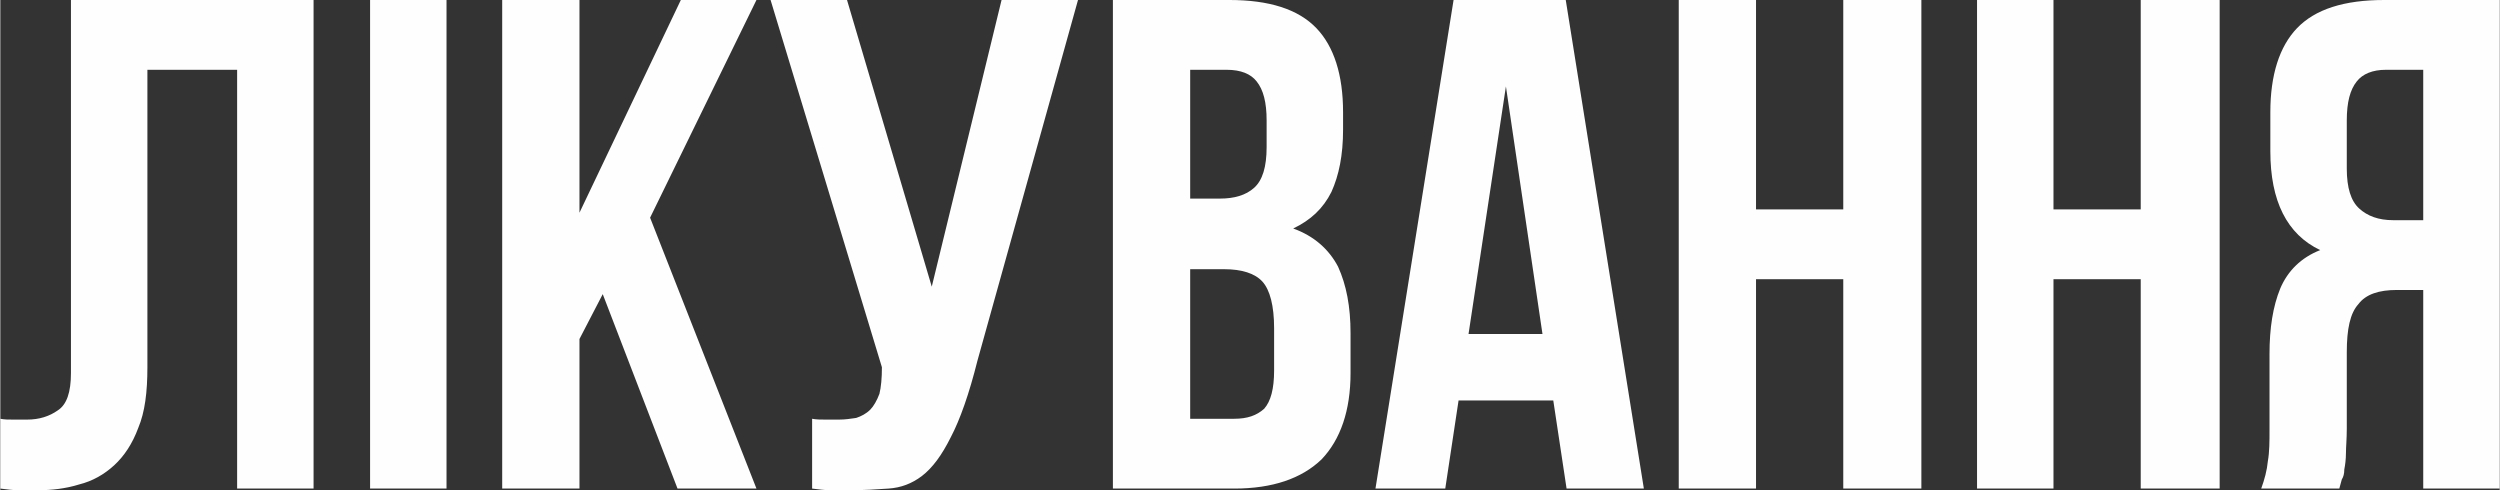 <?xml version="1.0" encoding="UTF-8"?>
<!DOCTYPE svg PUBLIC "-//W3C//DTD SVG 1.1//EN" "http://www.w3.org/Graphics/SVG/1.1/DTD/svg11.dtd">
<!-- Creator: CorelDRAW X7 -->
<svg xmlns="http://www.w3.org/2000/svg" xml:space="preserve" width="31.215mm" height="6.121mm" version="1.1" style="shape-rendering:geometricPrecision; text-rendering:geometricPrecision; image-rendering:optimizeQuality; fill-rule:evenodd; clip-rule:evenodd"
viewBox="0 0 3008 590"
 xmlns:xlink="http://www.w3.org/1999/xlink">
 <rect x="0" y="0" width="3008" height="590" fill="#333333" stroke="none"/>
 <defs>
  <style type="text/css">
   <![CDATA[
    .fil0 {fill:#FEFEFE;fill-rule:nonzero}
   ]]>
  </style>
 </defs>
 <g id="Слой_x0020_1">
  <path class="fil0" d="M285 84l-108 0 0 358c0,30 -3,54 -11,73 -7,19 -17,34 -29,45 -12,11 -26,19 -42,23 -16,5 -33,7 -50,7 -9,0 -16,0 -23,0 -7,0 -14,-1 -22,-2l0 -84c5,1 10,1 16,1 6,0 11,0 16,0 15,0 27,-4 37,-11 11,-7 16,-22 16,-45l0 -449 292 0 0 588 -92 0 0 -504zm160 -84l92 0 0 588 -92 0 0 -588zm280 354l-28 54 0 180 -93 0 0 -588 93 0 0 256 122 -256 91 0 -128 262 128 326 -95 0 -90 -234zm252 150c5,1 11,1 16,1 6,0 11,0 16,0 8,0 14,-1 21,-2 6,-2 12,-5 17,-10 4,-4 8,-11 11,-19 2,-8 3,-19 3,-32l-134 -442 92 0 102 345 84 -345 92 0 -121 434c-10,40 -21,71 -32,92 -11,22 -22,37 -35,47 -12,9 -25,14 -40,15 -14,1 -30,2 -47,2 -9,0 -16,0 -23,0 -7,0 -14,-1 -22,-2l0 -84zm502 -504c48,0 83,11 105,34 21,22 32,56 32,101l0 21c0,31 -5,55 -14,75 -10,20 -25,34 -46,44 25,9 43,25 54,46 10,22 15,48 15,80l0 48c0,45 -12,80 -35,104 -24,23 -59,35 -105,35l-146 0 0 -588 140 0zm-47 324l0 180 53 0c16,0 27,-4 36,-12 8,-9 12,-24 12,-46l0 -51c0,-27 -5,-46 -14,-56 -9,-10 -25,-15 -46,-15l-41 0zm0 -240l0 155 36 0c17,0 31,-4 41,-13 10,-9 15,-25 15,-49l0 -32c0,-22 -4,-37 -12,-47 -7,-9 -19,-14 -36,-14l-44 0zm546 504l-93 0 -16 -106 -114 0 -16 106 -84 0 94 -588 135 0 94 588zm-211 -186l89 0 -44 -298 -45 298zm346 186l-93 0 0 -588 93 0 0 252 105 0 0 -252 94 0 0 588 -94 0 0 -252 -105 0 0 252zm358 0l-92 0 0 -588 92 0 0 252 105 0 0 -252 95 0 0 588 -95 0 0 -252 -105 0 0 252zm400 -504c-16,0 -28,5 -35,14 -8,10 -12,25 -12,47l0 58c0,23 5,39 15,48 10,9 23,14 41,14l36 0 0 -181 -45 0zm-150 504c4,-11 7,-22 8,-33 2,-11 2,-24 2,-38l0 -91c0,-31 4,-57 13,-79 9,-21 25,-37 48,-46 -40,-19 -60,-59 -60,-119l0 -47c0,-45 11,-79 32,-101 22,-23 57,-34 105,-34l139 0 0 588 -92 0 0 -239 -32 0c-21,0 -37,5 -46,17 -10,11 -14,30 -14,58l0 92c0,12 -1,22 -1,29 0,8 -1,15 -2,20 0,5 -1,9 -3,12 -1,4 -2,7 -3,11l-94 0z"/>
 </g>
</svg>
